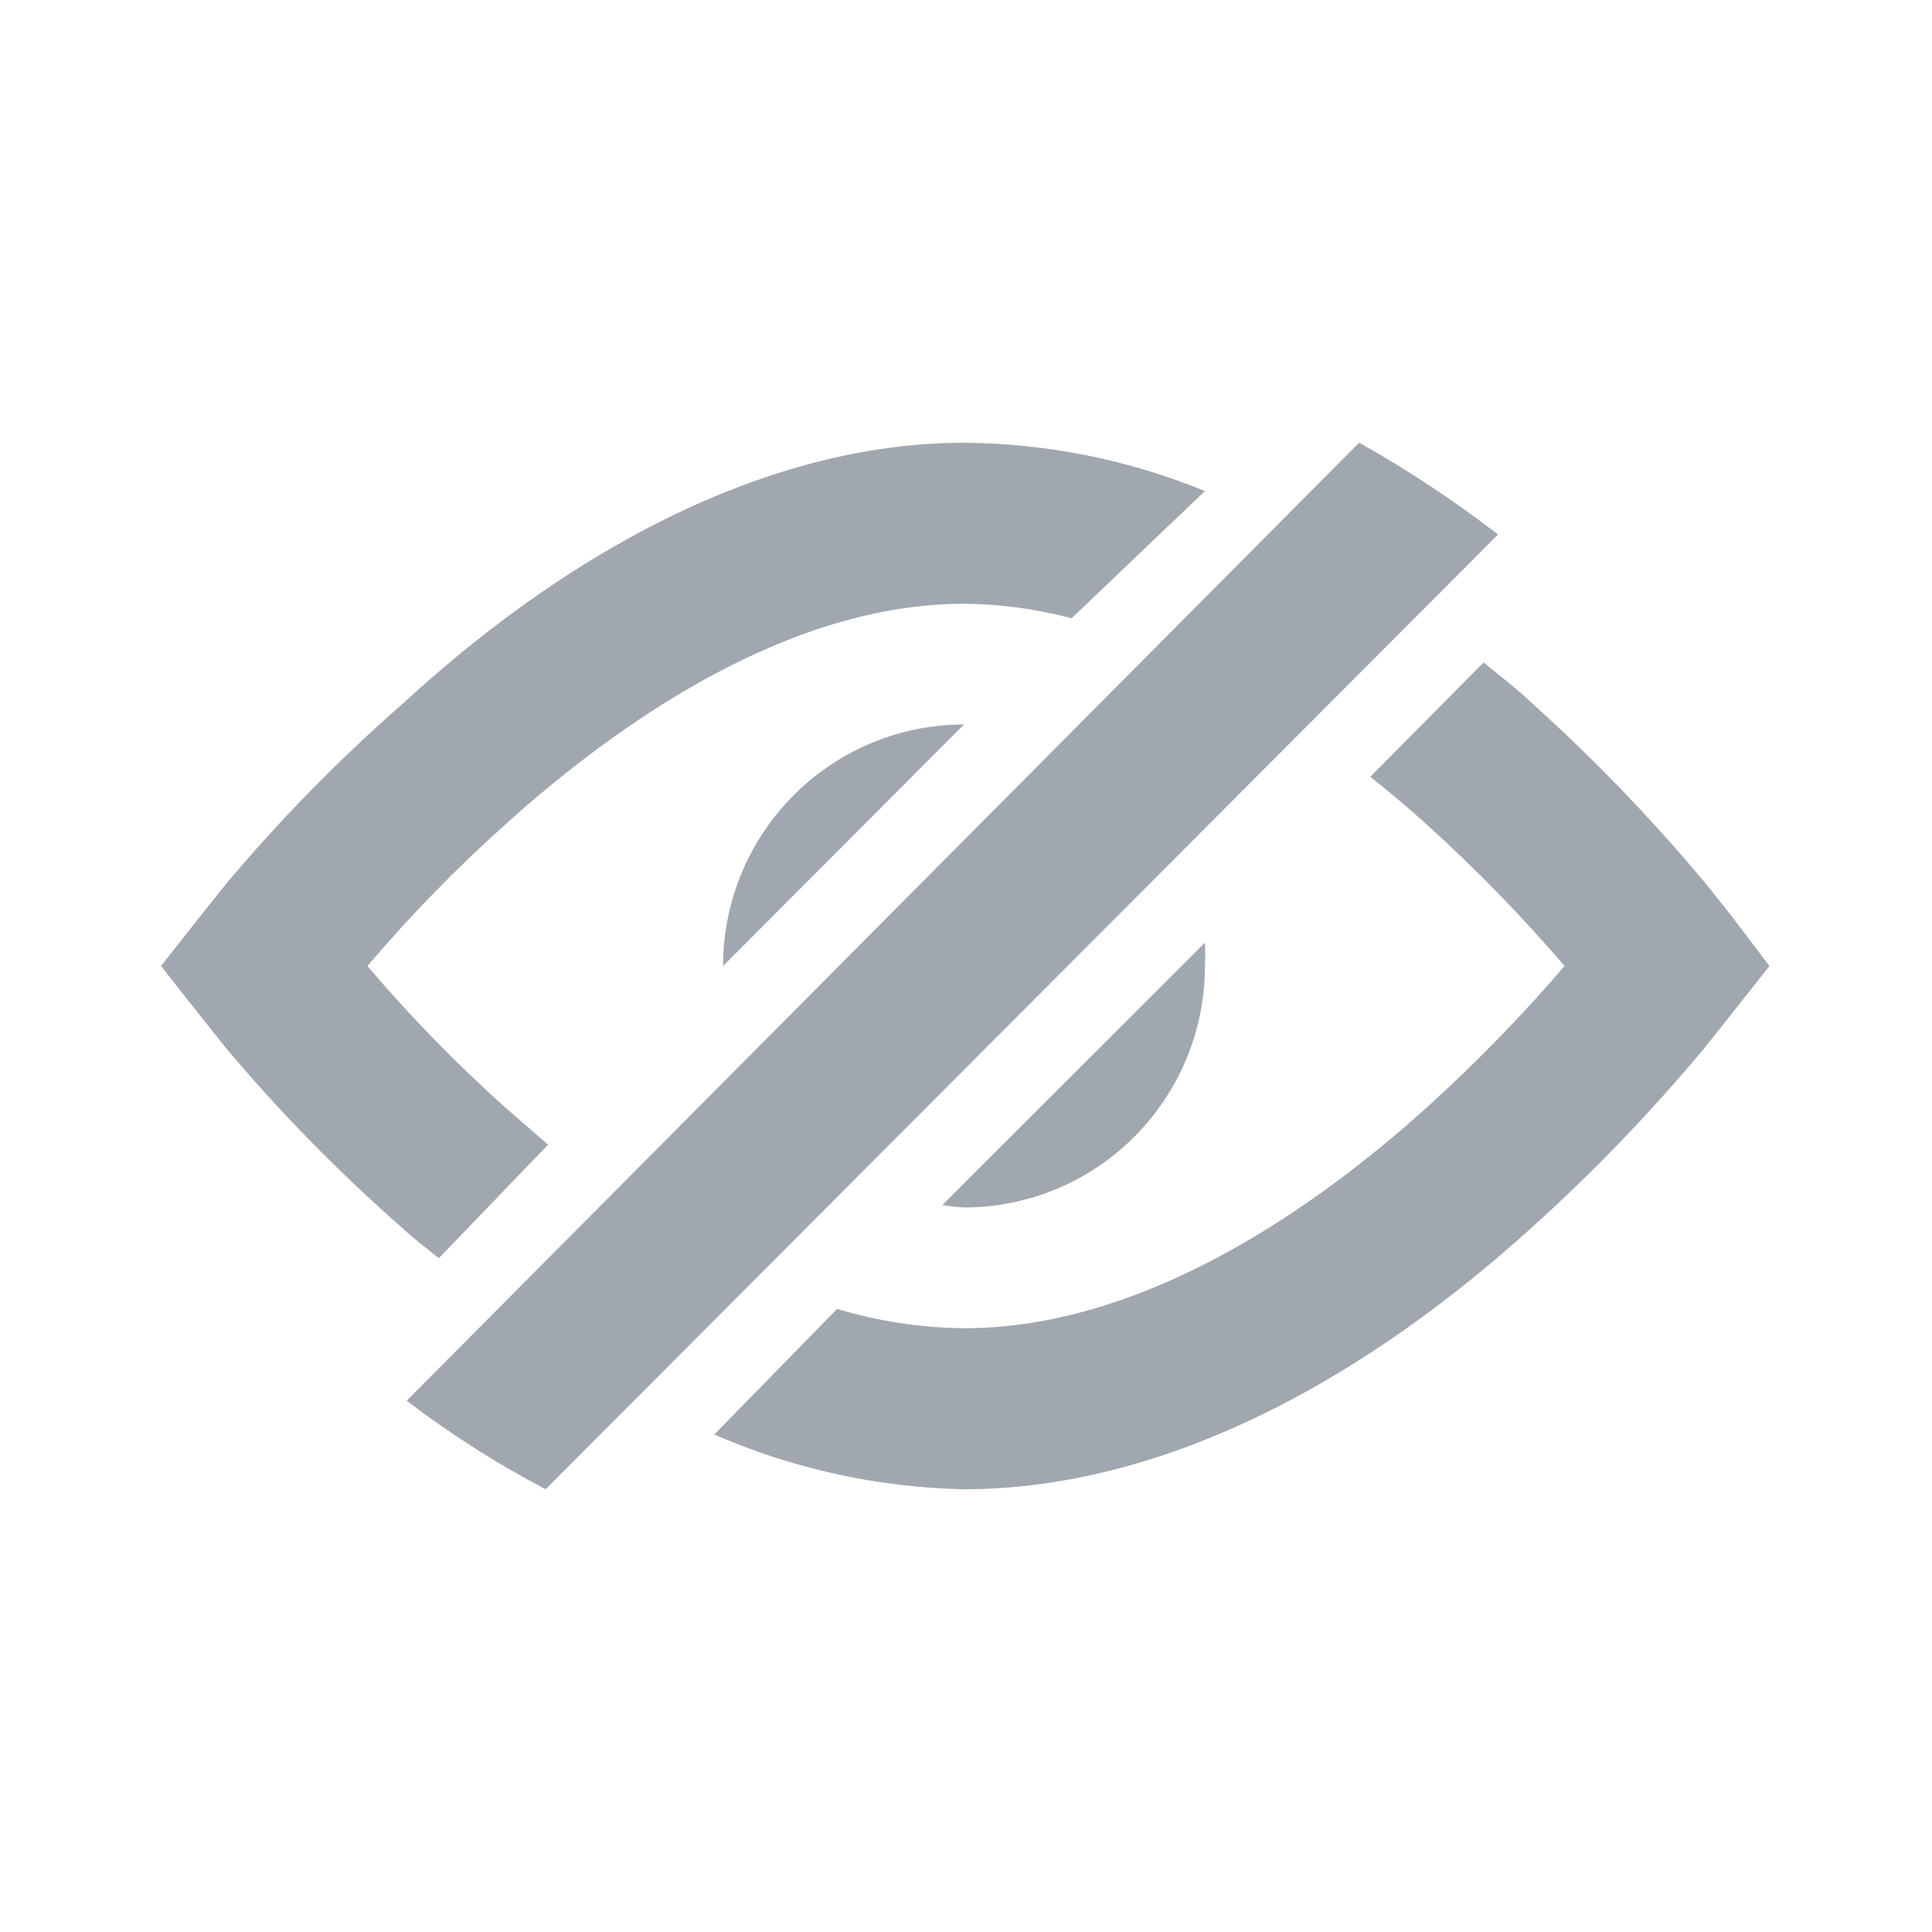 <svg width="24" height="24" viewBox="0 0 24 24" fill="none" xmlns="http://www.w3.org/2000/svg">
<g opacity="0.4">
<g clip-path="url(#clip0_216_2631)">
<path d="M21.511 11.38L21.192 10.98C20.531 10.187 19.814 9.441 19.047 8.75C18.848 8.56 18.638 8.4 18.429 8.23L17.022 9.65C17.262 9.84 17.501 10.04 17.721 10.24C18.329 10.79 18.902 11.378 19.436 12C18.902 12.622 18.329 13.21 17.721 13.76C16.334 15.01 14.21 16.5 11.975 16.5C11.441 16.494 10.911 16.414 10.399 16.26L8.873 17.82C9.853 18.247 10.907 18.478 11.975 18.5C14.229 18.5 16.673 17.38 19.027 15.25C19.794 14.559 20.511 13.813 21.172 13.02L21.491 12.62L21.98 12L21.511 11.38Z" fill="#112438"/>
<path d="M6.279 13.76C5.669 13.213 5.095 12.625 4.564 12C5.095 11.375 5.669 10.787 6.279 10.24C7.666 8.99 9.781 7.5 11.975 7.5C12.426 7.504 12.875 7.565 13.312 7.68L14.968 6.1C14.017 5.711 13.002 5.507 11.975 5.5C9.751 5.5 7.307 6.62 4.993 8.75C4.209 9.437 3.479 10.182 2.808 10.98L2.489 11.38L2 12L2.489 12.62L2.808 13.02C3.479 13.818 4.209 14.563 4.993 15.25C5.142 15.39 5.302 15.51 5.451 15.63L6.808 14.22L6.279 13.76Z" fill="#112438"/>
<path d="M11.975 15C12.769 15 13.53 14.684 14.091 14.121C14.652 13.559 14.968 12.796 14.968 12C14.973 11.903 14.973 11.807 14.968 11.71L11.706 14.97C11.795 14.984 11.885 14.994 11.975 15Z" fill="#112438"/>
<path d="M8.982 12L11.975 9C11.181 9 10.42 9.316 9.859 9.879C9.298 10.441 8.982 11.204 8.982 12Z" fill="#112438"/>
<path d="M18.609 6.64C18.062 6.218 17.486 5.836 16.883 5.5L5.052 17.4C5.596 17.815 6.173 18.183 6.778 18.5L18.609 6.64Z" fill="#112438"/>
</g>
</g>
<defs>
<clipPath id="clip0_216_2631">
<rect width="20" height="13" fill="white" transform="translate(2 5.5)"/>
</clipPath>
</defs>
</svg>
